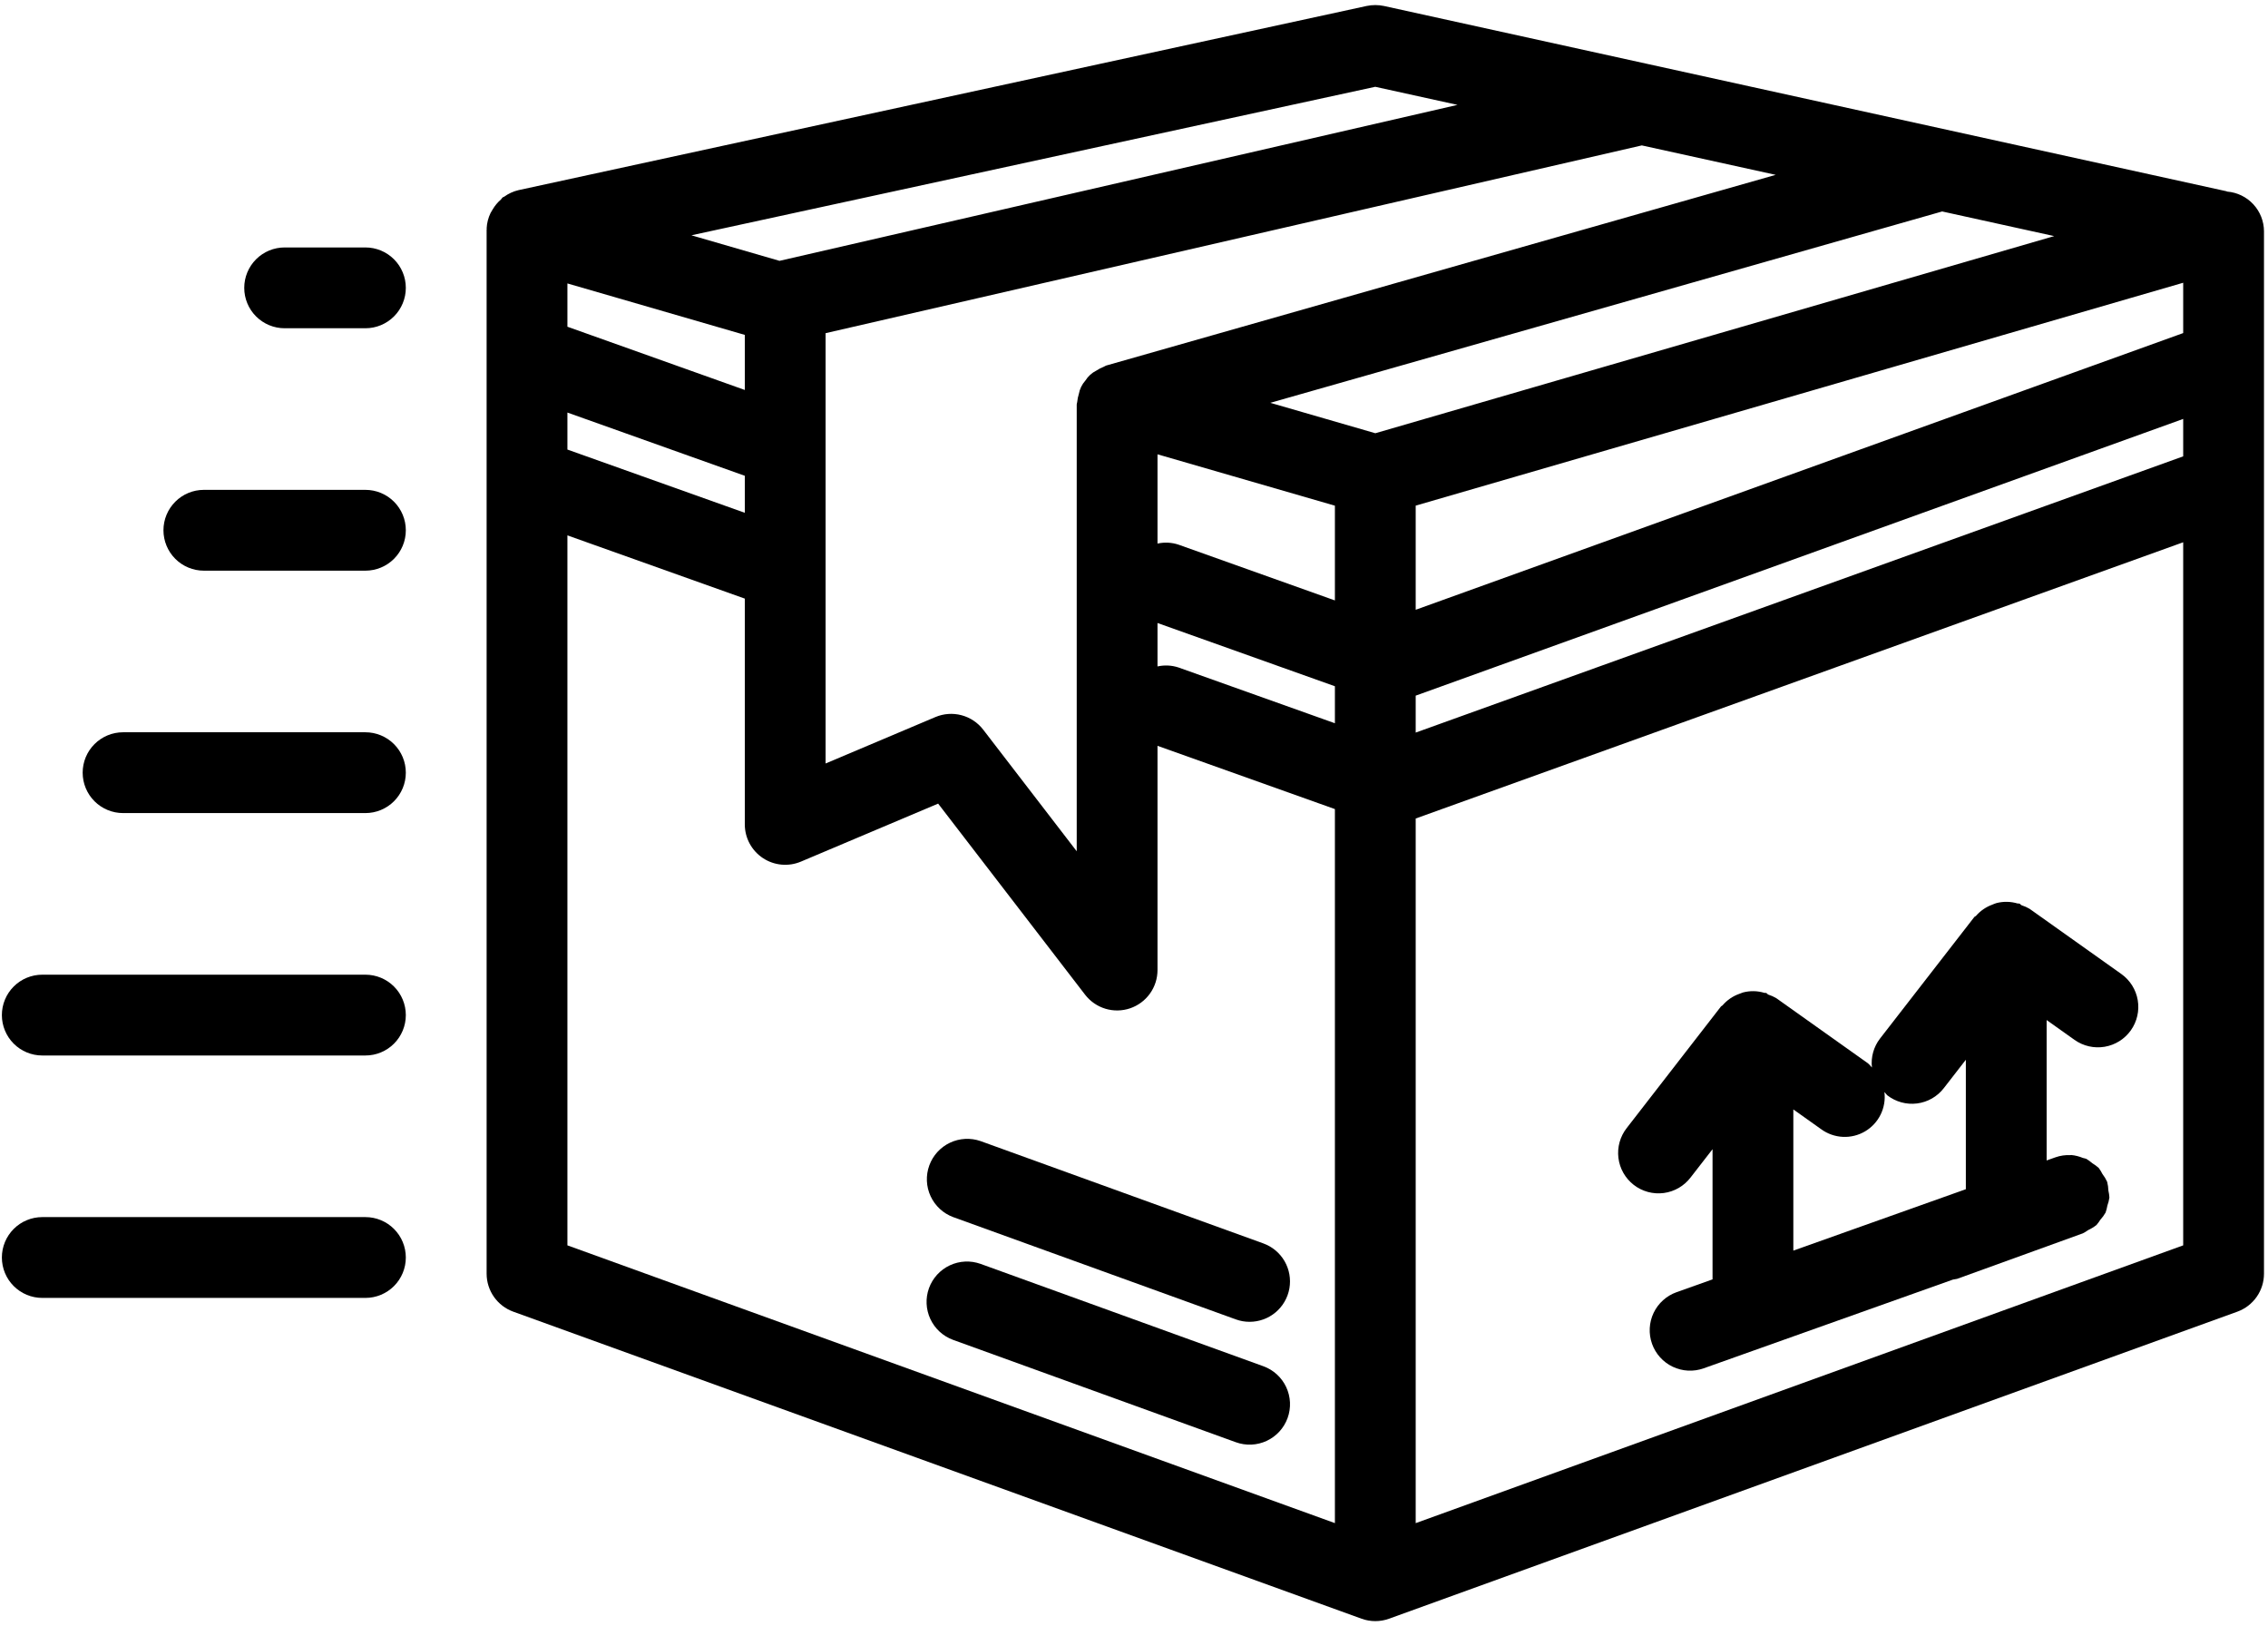 <svg width="385" height="276" viewBox="0 0 385 276" fill="none" xmlns="http://www.w3.org/2000/svg">
<g id="features-delivery">
<g id="features delivery">
<path id="Vector" d="M214.463 231.881L166.463 214.511C164.754 213.898 162.871 213.987 161.228 214.759C159.585 215.532 158.315 216.925 157.697 218.632C157.079 220.339 157.164 222.222 157.932 223.867C158.7 225.513 160.09 226.786 161.795 227.408L209.789 244.779C210.636 245.086 211.535 245.223 212.434 245.182C213.334 245.142 214.217 244.924 215.033 244.543C215.849 244.161 216.582 243.622 217.189 242.957C217.797 242.292 218.267 241.514 218.574 240.667C218.881 239.82 219.018 238.921 218.978 238.021C218.937 237.122 218.72 236.239 218.338 235.423C217.956 234.607 217.418 233.874 216.753 233.267C216.088 232.659 215.31 232.188 214.463 231.881Z" fill="black"/>
<path id="Vector 2" d="M214.456 211.035L166.463 193.672C164.758 193.074 162.885 193.174 161.253 193.949C159.621 194.724 158.36 196.113 157.746 197.812C157.132 199.512 157.213 201.385 157.973 203.025C158.733 204.665 160.109 205.938 161.802 206.569L209.796 223.933C210.542 224.205 211.331 224.343 212.126 224.341C213.739 224.341 215.301 223.772 216.536 222.734C217.771 221.696 218.601 220.256 218.879 218.667C219.157 217.078 218.866 215.442 218.058 214.046C217.249 212.65 215.973 211.584 214.456 211.036V211.035Z" fill="black"/>
<path id="Vector 3" d="M378.074 32.518L377.93 32.455L279.93 10.909L279.841 10.889L234.935 1.015C233.97 0.812 232.974 0.81 232.009 1.009L88.238 32.224L88.189 32.235L88.008 32.274C87.134 32.48 86.31 32.859 85.584 33.387C85.51 33.438 85.415 33.439 85.343 33.493C85.213 33.59 85.162 33.75 85.041 33.855C84.48 34.339 84.003 34.911 83.628 35.55C83.497 35.748 83.376 35.953 83.267 36.164C82.879 36.971 82.656 37.848 82.611 38.742L82.628 38.874L82.605 38.977V216.172C82.605 217.581 83.04 218.957 83.85 220.111C84.66 221.265 85.805 222.141 87.131 222.62L231.131 274.732C231.878 275.002 232.667 275.141 233.462 275.14C234.256 275.142 235.045 275.004 235.792 274.732L379.792 222.62C381.118 222.141 382.264 221.265 383.074 220.111C383.884 218.957 384.318 217.581 384.319 216.172V39.252C384.31 37.551 383.663 35.916 382.507 34.669C381.351 33.422 379.769 32.655 378.074 32.518ZM126.433 56.839V66.186L96.319 55.452V48.105L104.782 50.558L126.433 56.839ZM96.319 70.019L126.433 80.752V87.032L96.319 76.298V70.019ZM140.147 56.546L278.704 24.679L301.43 29.675L187.759 62.047C187.619 62.087 187.523 62.191 187.388 62.239C186.942 62.41 186.516 62.63 186.118 62.894C185.346 63.277 184.697 63.867 184.242 64.598C183.672 65.232 183.29 66.012 183.139 66.851C182.996 67.301 182.902 67.766 182.859 68.236C182.85 68.378 182.777 68.499 182.777 68.644V144.481L166.9 123.836C165.974 122.634 164.676 121.773 163.209 121.386C161.742 121 160.188 121.11 158.79 121.699L140.147 129.581V56.546ZM348.706 40.071L233.468 73.529L215.639 68.367L329.687 35.889L348.706 40.071ZM240.319 85.817L370.604 47.989V56.529L240.319 103.492V85.817ZM226.604 85.826V101.905L200.04 92.435C198.895 92.056 197.668 91.995 196.491 92.256V77.106L226.604 85.826ZM196.491 105.737L226.604 116.473V122.751L200.04 113.281C198.894 112.907 197.668 112.848 196.491 113.108V105.737ZM240.319 118.066L370.604 71.102V77.453L240.319 124.336V118.066ZM233.455 14.73L247.418 17.8L132.323 44.271L118.34 40.216L117.372 39.935L233.455 14.73ZM96.319 211.364V90.865L126.433 101.598V139.919C126.433 141.051 126.714 142.165 127.25 143.162C127.785 144.159 128.559 145.008 129.503 145.633C130.446 146.259 131.53 146.641 132.657 146.745C133.784 146.85 134.919 146.674 135.962 146.234L159.252 136.39L184.196 168.821C185.069 169.956 186.276 170.789 187.646 171.204C189.017 171.618 190.483 171.593 191.839 171.133C193.195 170.672 194.372 169.798 195.207 168.634C196.041 167.47 196.49 166.075 196.491 164.643V126.582L226.604 137.319V258.506L96.319 211.364ZM240.319 258.51V138.919L370.604 92.036V211.364L240.319 258.51Z" fill="black"/>
<path id="Vector 4" d="M344.535 154.25C344.109 153.998 343.654 153.795 343.182 153.646C343.025 153.579 342.951 153.409 342.788 153.353C342.695 153.321 342.603 153.374 342.51 153.347C341.34 152.993 340.096 152.967 338.912 153.271C338.664 153.347 338.421 153.439 338.184 153.546C337.122 153.935 336.175 154.586 335.432 155.439C335.354 155.531 335.222 155.54 335.147 155.636L319.143 176.26C318.062 177.659 317.568 179.423 317.764 181.18C317.563 180.93 317.343 180.696 317.107 180.479L301.538 169.417C301.108 169.161 300.651 168.956 300.174 168.806C300.022 168.741 299.948 168.574 299.79 168.52C299.701 168.49 299.613 168.541 299.525 168.515C298.335 168.15 297.067 168.126 295.864 168.447C295.656 168.513 295.451 168.591 295.251 168.679C294.144 169.069 293.16 169.745 292.399 170.638C292.331 170.719 292.215 170.726 292.149 170.81L276.151 191.442C275.591 192.153 275.177 192.967 274.933 193.839C274.689 194.71 274.621 195.621 274.731 196.519C274.841 197.417 275.127 198.285 275.574 199.072C276.021 199.858 276.62 200.549 277.335 201.103C278.05 201.657 278.868 202.065 279.741 202.301C280.615 202.538 281.526 202.599 282.424 202.482C283.321 202.364 284.186 202.07 284.969 201.617C285.752 201.163 286.437 200.559 286.986 199.839L290.709 195.045V217.138L284.602 219.312C282.888 219.922 281.486 221.187 280.705 222.829C279.924 224.472 279.828 226.358 280.437 228.071C281.046 229.785 282.311 231.187 283.954 231.968C285.597 232.749 287.482 232.846 289.196 232.236L331.526 217.172C331.762 217.144 331.996 217.103 332.227 217.048L353.316 209.416L353.529 209.341L353.534 209.338L353.562 209.328C353.883 209.167 354.191 208.979 354.481 208.768C354.978 208.54 355.446 208.254 355.877 207.917C356.119 207.64 356.337 207.344 356.531 207.031C356.875 206.655 357.177 206.242 357.429 205.8C357.565 205.414 357.667 205.017 357.734 204.614C357.895 204.175 358.01 203.719 358.077 203.256C358.054 202.849 357.997 202.445 357.904 202.049C357.89 201.553 357.82 201.061 357.694 200.581L357.684 200.563L357.681 200.548C357.47 200.089 357.207 199.655 356.896 199.256C356.718 198.899 356.51 198.558 356.275 198.236C355.937 197.93 355.57 197.659 355.178 197.427C354.857 197.145 354.512 196.894 354.146 196.675C353.972 196.594 353.77 196.599 353.59 196.533C352.952 196.265 352.277 196.095 351.588 196.031L351.459 196.05C350.603 196.01 349.746 196.134 348.936 196.416L347.423 196.954V173.125L352.157 176.489C353.64 177.542 355.48 177.963 357.274 177.659C359.067 177.355 360.666 176.351 361.719 174.868C362.772 173.385 363.193 171.545 362.889 169.751C362.586 167.958 361.582 166.359 360.099 165.306L344.535 154.25ZM304.424 212.258V188.294L309.165 191.663C310.235 192.44 311.508 192.888 312.829 192.951C314.15 193.015 315.461 192.69 316.6 192.019C317.739 191.347 318.657 190.357 319.241 189.17C319.824 187.983 320.049 186.652 319.886 185.34C320.032 185.53 320.188 185.711 320.355 185.884C321.065 186.439 321.878 186.849 322.747 187.089C323.616 187.329 324.524 187.395 325.418 187.282C326.313 187.169 327.176 186.881 327.959 186.433C328.741 185.985 329.427 185.386 329.977 184.672L333.708 179.864V201.836L304.424 212.258Z" fill="black"/>
<path id="Vector 5" d="M62.032 41.997H48.318C46.499 41.997 44.755 42.72 43.469 44.006C42.183 45.292 41.461 47.036 41.461 48.855C41.461 50.673 42.183 52.417 43.469 53.703C44.755 54.989 46.499 55.712 48.318 55.712H62.032C63.851 55.712 65.595 54.989 66.881 53.703C68.167 52.417 68.889 50.673 68.889 48.855C68.889 47.036 68.167 45.292 66.881 44.006C65.595 42.72 63.851 41.997 62.032 41.997Z" fill="black"/>
<path id="Vector 6" d="M62.033 83.14H34.604C32.786 83.14 31.041 83.863 29.756 85.149C28.47 86.435 27.747 88.179 27.747 89.998C27.747 91.816 28.47 93.56 29.756 94.846C31.041 96.132 32.786 96.855 34.604 96.855H62.033C63.851 96.855 65.596 96.132 66.882 94.846C68.168 93.56 68.89 91.816 68.89 89.998C68.89 88.179 68.168 86.435 66.882 85.149C65.596 83.863 63.851 83.14 62.033 83.14Z" fill="black"/>
<path id="Vector 7" d="M62.032 124.283H20.889C19.071 124.283 17.327 125.006 16.041 126.292C14.755 127.578 14.032 129.322 14.032 131.14C14.032 132.959 14.755 134.703 16.041 135.989C17.327 137.275 19.071 137.997 20.889 137.997H62.032C63.851 137.997 65.595 137.275 66.881 135.989C68.167 134.703 68.889 132.959 68.889 131.14C68.889 129.322 68.167 127.578 66.881 126.292C65.595 125.006 63.851 124.283 62.032 124.283Z" fill="black"/>
<path id="Vector 8" d="M62.033 165.426H7.176C5.357 165.426 3.613 166.148 2.327 167.434C1.041 168.72 0.318 170.465 0.318 172.283C0.318 174.102 1.041 175.846 2.327 177.132C3.613 178.418 5.357 179.14 7.176 179.14H62.033C63.851 179.14 65.595 178.418 66.881 177.132C68.167 175.846 68.89 174.102 68.89 172.283C68.89 170.465 68.167 168.72 66.881 167.434C65.595 166.148 63.851 165.426 62.033 165.426Z" fill="black"/>
<path id="Vector 9" d="M62.033 206.569H7.176C5.357 206.569 3.613 207.291 2.327 208.577C1.041 209.863 0.318 211.607 0.318 213.426C0.318 215.245 1.041 216.989 2.327 218.275C3.613 219.561 5.357 220.283 7.176 220.283H62.033C63.851 220.283 65.595 219.561 66.881 218.275C68.167 216.989 68.89 215.245 68.89 213.426C68.89 211.607 68.167 209.863 66.881 208.577C65.595 207.291 63.851 206.569 62.033 206.569Z" fill="black"/>
</g>
</g>
</svg>
